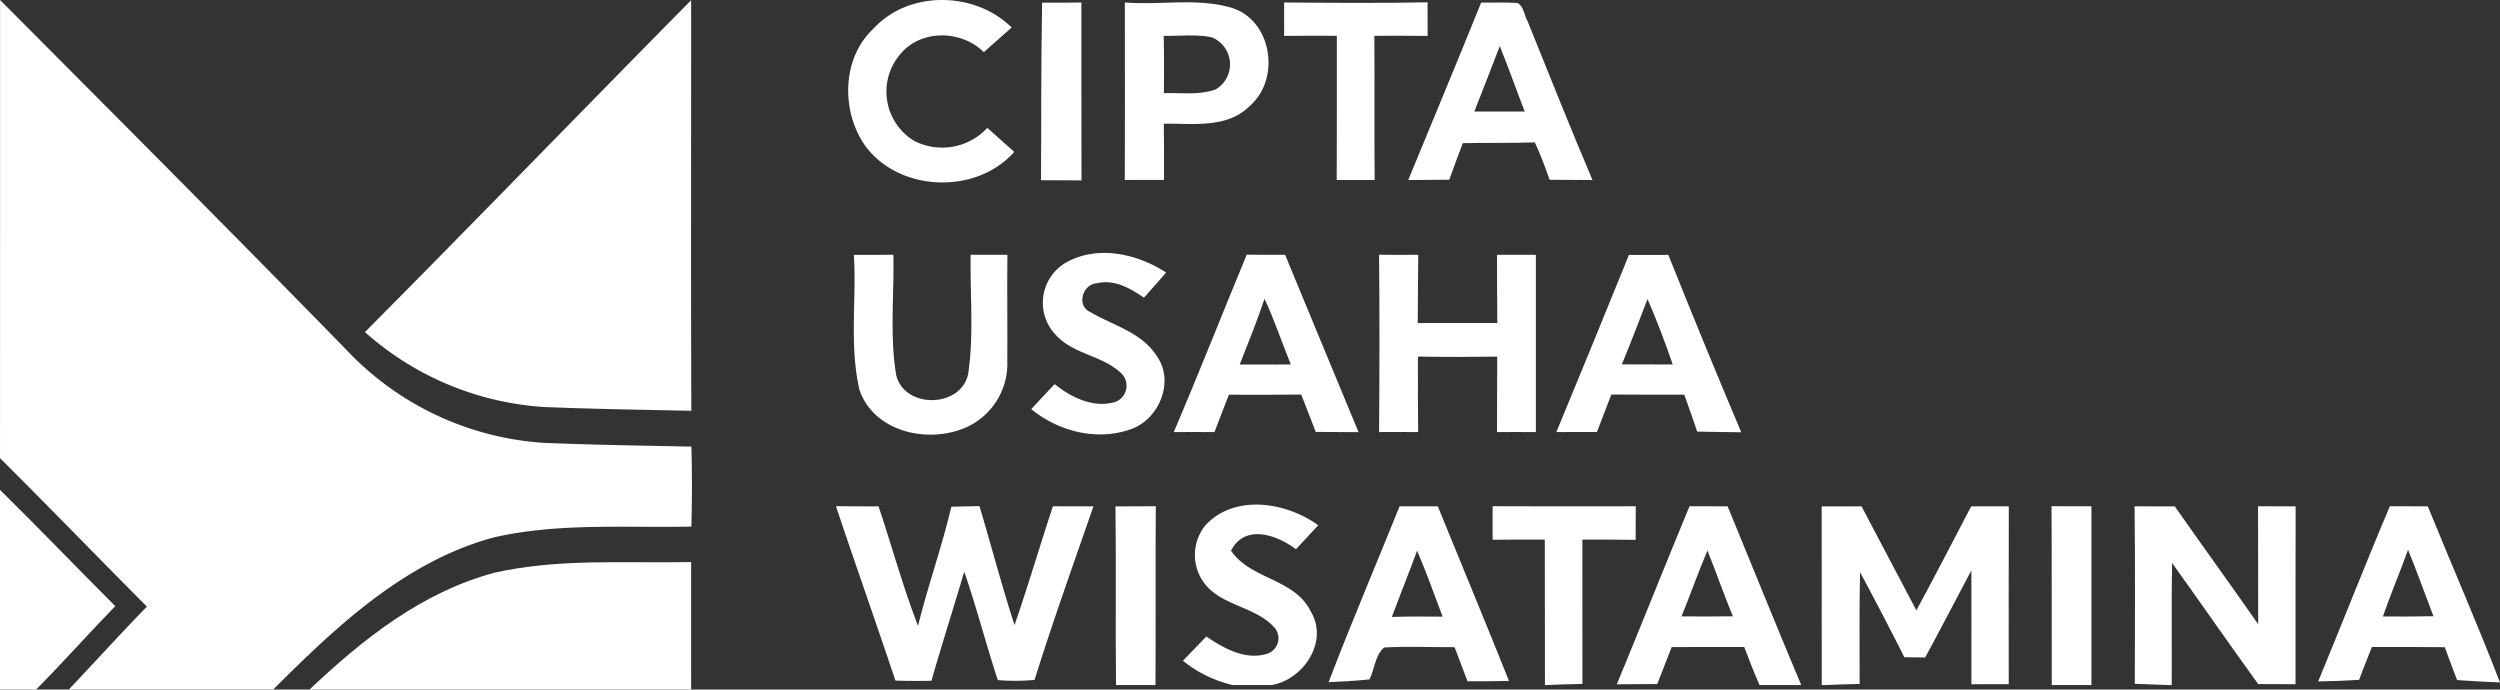 <svg id="Group_245" data-name="Group 245" xmlns="http://www.w3.org/2000/svg" width="324.749" height="89.571" viewBox="0 0 324.749 89.571">
  <rect x="0" y="0" width="324.749" height="89.571" fill="#333333" stroke="none"/>
  <g id="Group_236" data-name="Group 236" transform="translate(0.002 0.002)">
    <path id="Path_604" data-name="Path 604" d="M427.036,1637.825c-8.55.179-17.229-.511-25.64,1.4-11.512,3.1-20.467,11.553-28.675,19.761H346.165c3.386-3.58,6.7-7.226,10.141-10.766-6.382-6.406-12.666-12.909-19.079-19.282q.011-29.763.007-59.518c15.061,15.125,30.138,30.234,45.044,45.505a38.7,38.7,0,0,0,25.671,12.032c6.364.252,12.729.357,19.087.479C427.134,1630.9,427.126,1634.367,427.036,1637.825Z" transform="translate(-337.227 -1569.425)" fill="#fff"/>
  </g>
  <path id="Path_605" data-name="Path 605" d="M438.013,1622.787c-6.358-.13-12.715-.228-19.079-.487a38.648,38.648,0,0,1-23.318-9.734c14.208-14.3,28.213-28.781,42.372-43.111C438,1587.235,437.947,1605.007,438.013,1622.787Z" transform="translate(-348.209 -1569.428)" fill="#fff"/>
  <path id="Path_606" data-name="Path 606" d="M337.224,1647.8c5.046,4.98,9.967,10.084,14.97,15.108-3.471,3.566-6.774,7.292-10.274,10.829h-4.7Z" transform="translate(-337.224 -1584.168)" fill="#fff"/>
  <path id="Path_607" data-name="Path 607" d="M436.321,1675.909H386.756c6.942-6.584,14.606-12.633,23.958-15.158,8.4-1.908,17.066-1.226,25.606-1.4C436.3,1664.876,436.337,1670.388,436.321,1675.909Z" transform="translate(-346.542 -1586.341)" fill="#fff"/>
  <g id="Group_244" data-name="Group 244" transform="translate(108.59)">
    <path id="Path_608" data-name="Path 608" d="M476.244,1573.12c4.59-4.994,13.182-4.828,17.929-.119-1.212,1.063-2.425,2.125-3.614,3.2-2.957-2.925-8.267-3-10.93.348a7.473,7.473,0,0,0,1.9,11.184,7.99,7.99,0,0,0,9.479-1.7c1.173,1.03,2.323,2.085,3.5,3.115-4.906,5.564-14.837,5.247-19.3-.705C471.988,1583.979,472.067,1576.973,476.244,1573.12Z" transform="translate(-471.346 -1569.422)" fill="#fff"/>
    <path id="Path_609" data-name="Path 609" d="M503.932,1569.842c1.7.016,3.4.008,5.1-.024.008,7.7-.015,15.409.016,23.112-1.76-.016-3.511-.024-5.263-.024C503.837,1585.21,503.782,1577.53,503.932,1569.842Z" transform="translate(-477.15 -1569.497)" fill="#fff"/>
    <g id="Group_237" data-name="Group 237" transform="translate(37.522 0.303)">
      <path id="Path_610" data-name="Path 610" d="M517.2,1569.814c4.59.373,9.361-.626,13.831.682,5.3,1.593,6.444,9.25,2.4,12.753-2.949,2.964-7.4,2.267-11.175,2.307.04,2.433.032,4.875.023,7.308q-2.544,0-5.089.008C517.217,1585.183,517.2,1577.5,517.2,1569.814Zm5.049,4.327c.048,2.481.04,4.97.024,7.451,2.235-.063,4.581.286,6.73-.483a3.785,3.785,0,0,0-.492-6.761C526.459,1573.9,524.327,1574.205,522.25,1574.141Z" transform="translate(-517.193 -1569.796)" fill="#fff"/>
    </g>
    <path id="Path_611" data-name="Path 611" d="M542.684,1569.814c6.206.055,12.428.095,18.634-.016.007,1.451.007,2.909.007,4.36q-3.459-.035-6.919-.016c.039,6.246-.024,12.484.039,18.73q-2.472-.012-4.93,0c.032-6.246.008-12.484.016-18.73q-3.425-.023-6.848.016Z" transform="translate(-484.467 -1569.493)" fill="#fff"/>
    <g id="Group_238" data-name="Group 238" transform="translate(74.338 0.332)">
      <path id="Path_612" data-name="Path 612" d="M572.012,1569.837c1.569.016,3.155-.048,4.732.055.824.451.856,1.585,1.292,2.338,2.782,6.9,5.532,13.807,8.441,20.655q-2.794-.011-5.572-.032c-.571-1.648-1.189-3.281-1.919-4.858-3.114.11-6.238.032-9.352.1-.6,1.577-1.2,3.162-1.76,4.748l-5.334.047C565.7,1585.213,568.905,1577.541,572.012,1569.837Zm-.887,14.148h6.539c-1.086-2.829-2.092-5.691-3.234-8.5C573.344,1578.325,572.25,1581.162,571.125,1583.985Z" transform="translate(-562.541 -1569.832)" fill="#fff"/>
    </g>
    <path id="Path_613" data-name="Path 613" d="M473.845,1610.193c1.7.008,3.416.008,5.129-.016.119,5.2-.492,10.478.365,15.622,1.062,4.439,8.425,4.312,9.353-.143.761-5.112.222-10.327.325-15.479,1.585.016,3.178.016,4.771.008-.048,4.6.016,9.218-.015,13.83a9.063,9.063,0,0,1-5.152,8.5c-4.906,2.291-12.127.809-14.045-4.771C473.235,1621.995,474.2,1616.027,473.845,1610.193Z" transform="translate(-471.515 -1577.089)" fill="#fff"/>
    <path id="Path_614" data-name="Path 614" d="M506.7,1611.162c4.1-2.33,9.266-1.189,13.039,1.276-.943,1.1-1.91,2.187-2.877,3.266-1.791-1.228-3.86-2.418-6.126-1.871-1.855.127-2.687,2.933-.84,3.741,2.972,1.751,6.721,2.639,8.663,5.762,2.259,3.218.341,7.99-3.178,9.369-4.439,1.7-9.544.428-13.157-2.521q1.509-1.64,3.043-3.25c2.14,1.728,4.97,3.115,7.768,2.346a2.241,2.241,0,0,0,.864-3.765c-2.41-2.306-6.166-2.441-8.449-4.93A6.04,6.04,0,0,1,506.7,1611.162Z" transform="translate(-476.854 -1577.036)" fill="#fff"/>
    <path id="Path_615" data-name="Path 615" d="M557.874,1610.177q2.545.036,5.089.008c-.048,2.956-.024,5.913-.063,8.869q5.172.012,10.335,0c-.039-2.956-.024-5.913-.039-8.869,1.68.007,3.368.016,5.048.007v23.026q-2.532-.025-5.048,0c.015-3.266.007-6.539.024-9.805-3.432.048-6.864.056-10.3-.007.008,3.266-.008,6.539.032,9.813q-2.532-.025-5.073-.008C557.93,1625.53,557.954,1617.857,557.874,1610.177Z" transform="translate(-487.325 -1577.089)" fill="#fff"/>
    <g id="Group_239" data-name="Group 239" transform="translate(43.879 33.08)">
      <path id="Path_616" data-name="Path 616" d="M525.023,1633.216c3.265-7.633,6.3-15.369,9.479-23.049q2.486.035,4.986.016c3.186,7.672,6.341,15.368,9.543,23.041-1.854-.016-3.709-.032-5.564-.032q-.928-2.438-1.879-4.851c-3.131.032-6.269.024-9.4.016-.627,1.617-1.253,3.242-1.879,4.859Q527.659,1633.192,525.023,1633.216Zm11.794-17.311c-.975,2.885-2.108,5.707-3.226,8.537,2.212-.008,4.431-.016,6.643-.008C539.068,1621.6,538.117,1618.679,536.817,1615.905Z" transform="translate(-525.023 -1610.167)" fill="#fff"/>
    </g>
    <g id="Group_240" data-name="Group 240" transform="translate(93.583 33.111)">
      <path id="Path_617" data-name="Path 617" d="M595.668,1610.214c1.7-.008,3.416-.008,5.121-.008q4.625,11.568,9.471,23.041c-1.909-.032-3.812-.04-5.722-.087-.531-1.609-1.11-3.2-1.681-4.8-3.154,0-6.317.016-9.471-.016-.626,1.625-1.253,3.242-1.871,4.866-1.759-.008-3.519,0-5.271.008Q591,1621.738,595.668,1610.214Zm-.919,14.211q3.305.012,6.61.016c-.983-2.869-2.061-5.715-3.273-8.5C596.993,1618.775,595.914,1621.612,594.749,1624.425Z" transform="translate(-586.245 -1610.206)" fill="#fff"/>
    </g>
    <path id="Path_618" data-name="Path 618" d="M470.977,1650.407c1.847.024,3.686.032,5.532.024,1.729,5.168,3.163,10.438,5.129,15.527,1.284-5.2,3.1-10.264,4.327-15.479,1.213-.032,2.433-.056,3.654-.079,1.545,5.144,2.893,10.351,4.557,15.456,1.76-5.112,3.29-10.3,4.986-15.44,1.752.016,3.5.016,5.263.016-2.6,7.5-5.279,14.973-7.649,22.542A27.56,27.56,0,0,1,492,1673c-1.53-4.668-2.751-9.432-4.36-14.076-1.4,4.723-2.893,9.424-4.264,14.164-1.561.032-3.123.024-4.676-.024C476.176,1665.49,473.5,1657.976,470.977,1650.407Z" transform="translate(-470.977 -1584.656)" fill="#fff"/>
    <path id="Path_619" data-name="Path 619" d="M515.7,1650.442c1.744-.008,3.487-.008,5.239-.024-.063,7.745.008,15.488-.04,23.232h-5.128C515.684,1665.913,515.8,1658.178,515.7,1650.442Z" transform="translate(-479.391 -1584.66)" fill="#fff"/>
    <path id="Path_620" data-name="Path 620" d="M529.382,1652.89c3.765-4.153,10.533-3.075,14.687-.048-.967,1.038-1.926,2.077-2.893,3.115-2.466-1.871-6.642-3.337-8.434.19,2.544,3.749,8.236,3.606,10.336,7.855,2.393,3.916-.888,8.862-5.057,9.6h-5.041a16,16,0,0,1-6.484-3.162c1.015-1.047,2.022-2.1,3.036-3.147,2.283,1.538,5.034,3.107,7.878,2.25a2.127,2.127,0,0,0,1.118-3.234c-2.3-2.8-6.484-2.877-8.925-5.532A6.118,6.118,0,0,1,529.382,1652.89Z" transform="translate(-481.422 -1584.611)" fill="#fff"/>
    <g id="Group_241" data-name="Group 241" transform="translate(63.995 65.775)">
      <path id="Path_621" data-name="Path 621" d="M549.8,1673.281c2.924-7.672,6.158-15.226,9.218-22.843h4.969c3.075,7.562,6.222,15.1,9.25,22.676q-2.7.06-5.39.048-.844-2.224-1.68-4.431c-3.052.016-6.1-.135-9.147.04-1.18.967-1.236,2.822-1.909,4.145C553.344,1673.091,551.568,1673.209,549.8,1673.281Zm11.5-17.088c-1.062,2.885-2.211,5.73-3.281,8.608,2.2-.063,4.391-.063,6.594-.032C563.536,1661.9,562.5,1659.014,561.3,1656.193Z" transform="translate(-549.801 -1650.438)" fill="#fff"/>
    </g>
    <path id="Path_622" data-name="Path 622" d="M576.043,1650.418c6.2.032,12.4.016,18.594.008-.008,1.451-.016,2.9-.016,4.36q-3.46-.047-6.919-.032c.007,6.246-.008,12.5.007,18.745-1.6.031-3.194.088-4.787.151h-.08c-.023-6.3.008-12.6-.023-18.9q-3.389-.012-6.777.024Z" transform="translate(-490.743 -1584.66)" fill="#fff"/>
    <g id="Group_242" data-name="Group 242" transform="translate(101.43 65.758)">
      <path id="Path_623" data-name="Path 623" d="M605.358,1650.418c1.648.016,3.3.016,4.953.016,3.195,7.735,6.3,15.5,9.559,23.215h-5.414c-.729-1.625-1.355-3.29-1.989-4.946-3.139,0-6.286,0-9.424.008-.618,1.6-1.245,3.21-1.879,4.811-1.751,0-3.5.007-5.255.032C599.1,1665.866,602.163,1658.115,605.358,1650.418Zm-1.038,14.307c2.227.023,4.447.023,6.674-.008-1.181-2.821-2.164-5.707-3.305-8.544C606.475,1658.987,605.484,1661.9,604.319,1664.725Z" transform="translate(-595.91 -1650.418)" fill="#fff"/>
    </g>
    <path id="Path_624" data-name="Path 624" d="M628.693,1650.446c1.728-.008,3.447-.008,5.176-.008q3.578,6.753,7.125,13.514c2.433-4.47,4.748-9,7.118-13.514H653c-.024,7.7-.008,15.4-.008,23.1-1.617,0-3.242,0-4.851.008-.016-4.93.024-9.86,0-14.79-2.013,3.765-3.963,7.569-6.008,11.318-.9-.016-1.807-.024-2.7-.04q-2.806-5.565-5.755-11.049c-.119,4.835-.039,9.678-.055,14.52-1.53.032-3.052.088-4.581.151H628.7Q628.689,1662.049,628.693,1650.446Z" transform="translate(-500.648 -1584.663)" fill="#fff"/>
    <path id="Path_625" data-name="Path 625" d="M665.469,1650.418c1.728.008,3.455.016,5.183.008q.012,11.615,0,23.224H665.5C665.469,1665.906,665.516,1658.162,665.469,1650.418Z" transform="translate(-507.566 -1584.66)" fill="#fff"/>
    <path id="Path_626" data-name="Path 626" d="M678.756,1650.436q2.6,0,5.223.008c3.591,5.12,7.261,10.177,10.835,15.3-.008-5.1,0-10.217-.016-15.321,1.617.008,3.25.008,4.883.016-.032,7.7-.008,15.4-.016,23.1q-2.437-.012-4.85-.016c-3.773-5.215-7.435-10.5-11.184-15.733-.1,5.286-.024,10.573-.048,15.86h-.42q-2.2-.1-4.375-.166C678.8,1665.8,678.851,1658.116,678.756,1650.436Z" transform="translate(-510.066 -1584.662)" fill="#fff"/>
    <g id="Group_243" data-name="Group 243" transform="translate(192.539 65.758)">
      <path id="Path_627" data-name="Path 627" d="M717.444,1650.418c1.641.016,3.282.016,4.931.016,3.1,7.632,6.412,15.186,9.376,22.875q-2.794-.107-5.572-.309c-.547-1.418-1.086-2.846-1.6-4.272-3.155-.04-6.317-.015-9.471-.023-.564,1.418-1.126,2.837-1.665,4.272-1.775.1-3.543.175-5.31.2C711.27,1665.6,714.242,1657.964,717.444,1650.418Zm2.363,5.66c-1.047,2.909-2.26,5.746-3.265,8.663q3.281.023,6.562-.032C722.01,1661.832,720.972,1658.931,719.807,1656.078Z" transform="translate(-708.131 -1650.418)" fill="#fff"/>
    </g>
  </g>
</svg>
